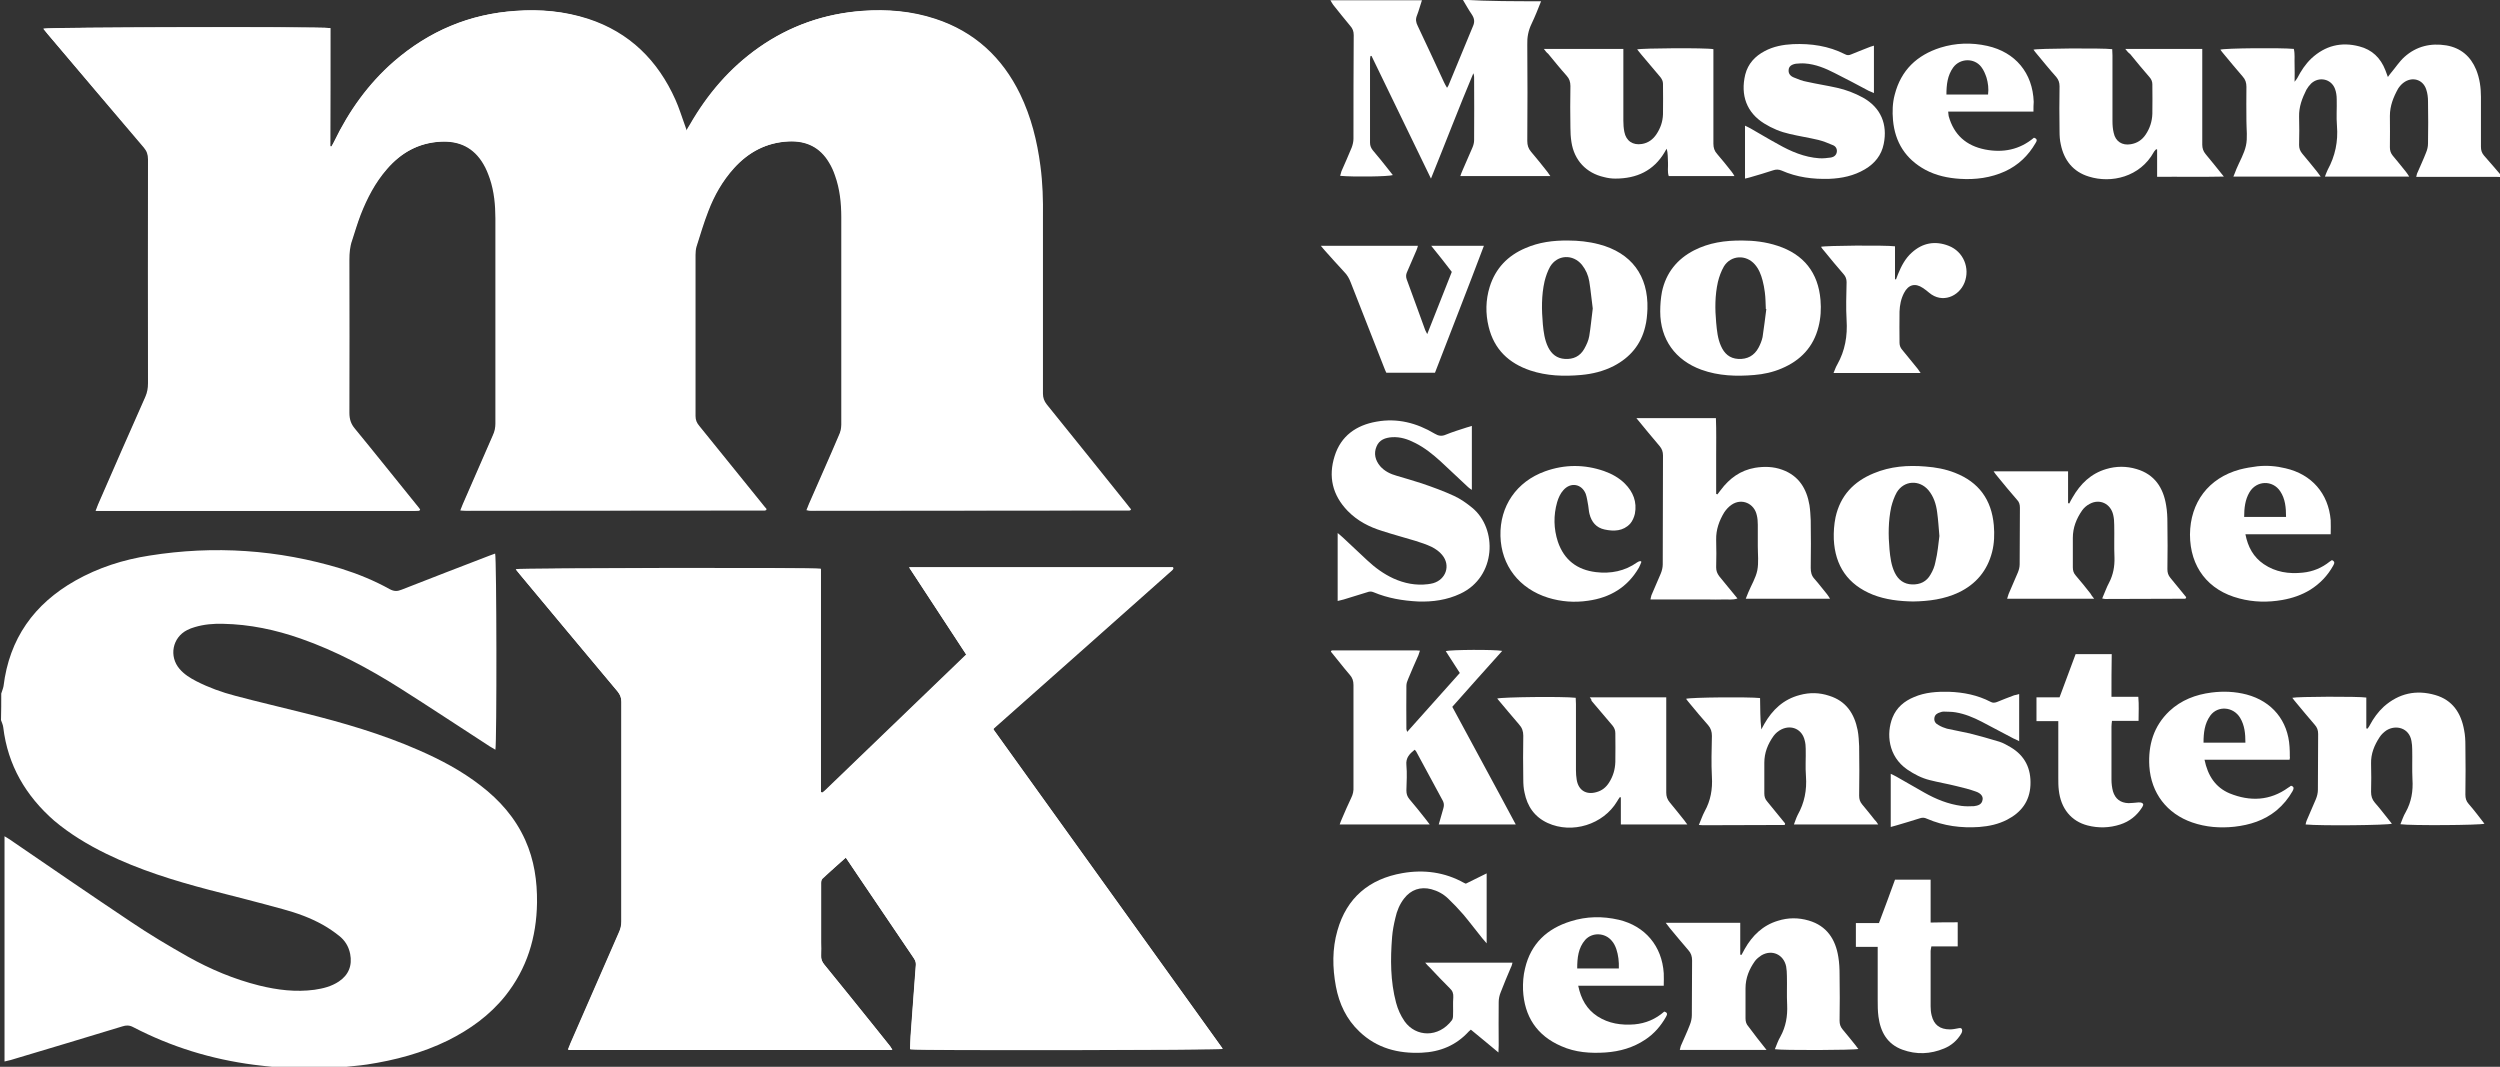 <?xml version="1.0" encoding="utf-8"?>
<!-- Generator: Adobe Illustrator 21.0.2, SVG Export Plug-In . SVG Version: 6.00 Build 0)  -->
<svg version="1.1" id="Layer_1" xmlns="http://www.w3.org/2000/svg" xmlns:xlink="http://www.w3.org/1999/xlink" x="0px" y="0px"
	 viewBox="0 0 996.7 425.3" style="enable-background:new 0 0 996.7 425.3;" xml:space="preserve">
<rect x="0" y="0" width="996.7" height="425.3" fill="#333333" stroke="none"/>
<style type="text/css">
	.st0{fill:#FFFFFF;}
</style>
<g>
	<path class="st0" d="M131.7,11.2c-5.4-0.6-112.6-0.3-114.4,0.3c0.6,0.7,1.1,1.4,1.7,2.1c12.8,15.1,25.5,30.2,38.3,45.2
		c1.2,1.4,1.7,2.8,1.7,4.7c-0.1,29.8,0,59.5,0,89.3c0,2-0.3,3.7-1.1,5.5c-6.3,14.2-12.6,28.5-18.8,42.8c-0.3,0.8-0.6,1.5-1,2.6
		c42.6,0,84.9,0,127.1,0c0.6,0,1.1-0.1,1.7-0.1c0.1,0,0.1-0.1,0.2-0.1c0-0.1,0.1-0.1,0.1-0.3c-0.4-0.6-0.9-1.2-1.4-1.8
		c-8.2-10.2-16.3-20.3-24.6-30.4c-1.6-1.9-2.2-3.8-2.2-6.3c0.1-20.3,0.1-40.6,0-61c0-2.7,0.2-5.3,1.1-7.8c1.1-3.4,2.2-6.9,3.4-10.2
		c2.5-6.6,5.8-12.8,10.5-18.2c5.7-6.6,12.8-10.5,21.6-11c7.5-0.4,13.3,2.4,17.1,8.9c1.1,1.8,1.9,3.9,2.6,5.9
		c1.7,5.1,2.2,10.5,2.2,15.8c0,27.3,0,54.6,0,81.8c0,1.6-0.3,3.1-1,4.6c-4,9.1-8,18.3-12,27.5c-0.3,0.8-0.6,1.6-1,2.5
		c0.9,0,1.4,0.1,2,0.1c39.8,0,79.7-0.1,119.5-0.1c0.1,0,0.2-0.1,0.2-0.1c0-0.1,0.1-0.1,0.1-0.4c-0.6-0.7-1.2-1.5-1.9-2.3
		c-8.3-10.3-16.6-20.6-24.9-30.8c-0.9-1.2-1.5-2.3-1.5-3.9c0.1-21.4,0-42.9,0-64.3c0-1.1,0.1-2.3,0.4-3.3c1.5-4.7,2.9-9.5,4.7-14.1
		c2.4-6.3,5.7-12.1,10.3-17.2c5.9-6.5,13.2-10.3,22-10.7c7-0.3,12.5,2.3,16.1,8.4c1,1.6,1.8,3.4,2.4,5.2c1.9,5.3,2.5,10.9,2.5,16.5
		c0,27.6,0,55.2,0,82.8c0,1.4-0.3,2.9-0.9,4.1c-3.9,9.2-8,18.3-12,27.5c-0.3,0.8-0.6,1.6-1,2.5c0.6,0.1,1,0.2,1.4,0.2
		c42.5,0,84.9-0.1,127.4-0.1c0.1,0,0.1-0.1,0.2-0.1c0-0.1,0.1-0.1,0.1-0.3c-0.5-0.6-1-1.3-1.6-2c-10.7-13.3-21.3-26.6-32-39.8
		c-1.1-1.3-1.5-2.6-1.5-4.3c0.1-23.4,0-46.9,0-70.3c0-6.8-0.2-13.6-1-20.4c-1.3-10-3.7-19.6-8.1-28.7c-7.2-14.6-18.2-24.9-33.8-30
		c-9.4-3.1-19.1-3.9-28.9-3.2c-15.1,1.1-28.9,5.9-41.3,14.6c-11.5,8.1-20.4,18.5-27.4,30.7c-0.4,0.7-0.9,1.4-1.5,2.5
		c-0.4-1.2-0.6-1.9-0.9-2.6c-1.2-3.2-2.2-6.5-3.6-9.7c-7-15.7-18.3-26.8-34.8-32.3c-9.3-3.1-18.9-3.9-28.7-3.2
		C187.2,5.5,171,12.4,157,24.5c-10.2,8.9-17.9,19.7-23.8,31.9c-0.3,0.7-0.7,1.3-1.1,2c-0.2,0-0.3-0.1-0.5-0.1
		C131.7,42.7,131.7,27,131.7,11.2z M337.2,341.9c1.7,2.5,3.2,4.8,4.7,7c7.4,10.9,14.8,21.9,22.2,32.8c0.6,0.9,1.2,1.8,1.1,3.1
		c-0.8,9.5-1.4,19-2.1,28.5c-0.1,1.7-0.2,3.4-0.2,5.1c4.3,0.5,122.8,0.3,124.6-0.2c-30.5-42.5-61-84.9-91.4-127.3
		c0.1-0.4,0.1-0.5,0.2-0.5c23.7-21,47.4-42,71.1-63.1c0.2-0.2,0.3-0.4,0.4-0.6c0-0.1,0-0.1,0-0.2c0-0.1-0.1-0.1-0.1-0.2
		c-34.9,0-69.8,0-105.2,0c7.7,11.8,15.2,23.2,22.8,34.8c-18.8,18.1-37.5,36.1-56.2,54.1c-0.3,0.3-0.7,0.6-1.1,0.9c0,0-0.1,0-0.2,0
		c-0.1,0-0.1-0.1-0.5-0.2c0-29.6,0-59.3,0-89c-3.7-0.5-119.8-0.3-121.6,0.2c0.6,0.7,1.1,1.4,1.7,2.1c13,15.5,25.9,31.1,38.9,46.6
		c1,1.2,1.5,2.5,1.5,4.1c0,29.2,0,58.4,0,87.6c0,1.5-0.3,2.8-0.9,4.2c-6.5,14.8-12.9,29.6-19.4,44.4c-0.3,0.8-0.6,1.6-1,2.5
		c43.2,0,86.1,0,129.3,0c-0.4-0.6-0.6-1-0.9-1.4c-2-2.5-4-5-6-7.5c-6.7-8.3-13.4-16.7-20.2-25c-0.9-1.1-1.4-2.2-1.3-3.7
		c0.1-1.8,0-3.7,0-5.5c0-7.6,0-15.2,0-22.8c0-0.9-0.1-1.9,0.8-2.6C331.1,347.3,334,344.7,337.2,341.9z"/>
	<path class="st0" d="M0.5,276.5c0.3-1,0.7-1.9,0.9-2.9c2.3-19,12.2-32.8,28.6-42.1c9.2-5.2,19.2-8.4,29.6-10
		c25.8-4.1,51.3-2.4,76.4,5.2c6.7,2.1,13.3,4.8,19.4,8.2c1.7,0.9,3,0.9,4.7,0.2c11.7-4.6,23.4-9.1,35.1-13.6
		c0.7-0.3,1.5-0.5,2.2-0.8c0.6,1.7,0.7,75.4,0.1,78.2c-0.8-0.5-1.5-0.9-2.2-1.3c-11.9-7.7-23.8-15.6-35.8-23.2
		c-12.5-7.9-25.6-14.9-39.6-19.8c-10-3.5-20.3-5.7-31-5.9c-3.8-0.1-7.5,0.2-11.2,1.3c-1.1,0.3-2.1,0.7-3.1,1.2
		c-5.9,3-7.3,10.5-3,15.5c1.9,2.2,4.2,3.6,6.7,4.9c4.9,2.5,10.1,4.4,15.5,5.8c9,2.4,18.1,4.5,27.2,6.8c15.7,3.9,31.2,8.4,46,14.9
		c8.7,3.8,17,8.2,24.5,14c7.7,5.9,13.9,12.9,17.9,21.8c3.6,8,4.8,16.4,4.7,25c-0.2,13.8-4,26.3-12.7,37.2
		c-6.2,7.7-14,13.3-22.8,17.7c-10.2,5-21.1,7.9-32.3,9.6c-3.3,0.5-6.7,0.7-10,1.1c-0.5,0.1-1.1,0.3-1.6,0.4c-7.5,0-15,0-22.6,0
		c-0.6-0.1-1.2-0.4-1.8-0.4c-3-0.3-6-0.6-9.1-1c-16.9-2.2-32.9-7.1-48.1-15c-1.5-0.8-2.8-0.8-4.3-0.3c-14.8,4.5-29.7,9-44.5,13.4
		c-0.8,0.2-1.6,0.4-2.5,0.6c0-30,0-59.7,0-89.8c1,0.6,1.7,1,2.4,1.5c15.9,10.9,31.8,21.8,47.8,32.5c7.4,5,15.1,9.6,22.9,14
		c8.9,5,18.4,9,28.4,11.5c7.3,1.8,14.6,2.7,22.1,1.7c3.4-0.5,6.7-1.3,9.7-3.3c3.9-2.6,5.4-6.4,4.5-11c-0.6-3-2.1-5.4-4.4-7.2
		c-2-1.6-4.2-3.1-6.5-4.4c-5-2.8-10.3-4.7-15.8-6.2c-9.8-2.7-19.6-5.2-29.4-7.7c-14.1-3.7-28-8-41.1-14.4
		c-7.4-3.6-14.5-7.9-20.8-13.2C10.3,317.3,3.1,305.1,1.3,290c-0.1-1-0.6-2-0.9-2.9C0.5,283.5,0.5,280,0.5,276.5z"/>
	<path class="st0" d="M997.4,70.6c-0.8,0-1.6-0.1-2.4-0.1c-9.6,0-19.2,0-28.8,0c-0.9,0-1.8,0-2.9,0c0.2-0.8,0.3-1.4,0.6-1.9
		c1.1-2.6,2.3-5.1,3.3-7.7c0.5-1.2,0.8-2.4,0.8-3.7c0.1-5.6,0.1-11.2,0-16.8c0-1.6-0.2-3.2-0.7-4.7c-1.3-4.1-5.7-5.3-9.1-2.7
		c-0.8,0.6-1.5,1.4-2.1,2.3c-1.9,3.4-3.3,6.9-3.3,10.9c0.1,4.2,0,8.3,0,12.5c0,1.3,0.3,2.3,1.1,3.3c1.8,2.1,3.5,4.3,5.3,6.5
		c0.4,0.5,0.8,1.1,1.3,1.9c-11.3,0-22.3,0-33.6,0c0.4-1,0.7-1.9,1.1-2.7c3-5.5,4.2-11.3,3.7-17.5c-0.3-3.5,0-7-0.1-10.6
		c0-1.4-0.2-2.9-0.7-4.2c-1.5-4-6.4-5-9.5-2.1c-0.7,0.7-1.4,1.6-1.9,2.5c-1.7,3.4-3,6.8-2.9,10.7c0.1,3.8,0.1,7.5,0,11.3
		c0,1.4,0.4,2.4,1.3,3.5c2,2.4,4,4.8,5.9,7.2c0.4,0.5,0.8,1.1,1.4,1.9c-11.7,0-23.1,0-34.8,0c0.5-1.1,0.8-2,1.2-3
		c1.3-3.1,3.1-6.1,3.8-9.3c0.7-3.1,0.2-6.5,0.2-9.8c0-4.6-0.1-9.1,0-13.7c0-1.6-0.4-2.9-1.5-4.1c-2.5-2.9-5-5.9-7.4-8.8
		c-0.5-0.6-1-1.2-1.5-1.9c1.7-0.6,24.2-0.8,29.3-0.3c0.5,2.1,0.2,4.2,0.3,6.3c0.1,2.1,0,4.2,0,6.8c0.6-0.8,0.9-1.1,1.1-1.5
		c1.5-2.9,3.2-5.5,5.6-7.8c5.5-5.1,11.9-6.7,19.1-4.8c5.1,1.3,8.5,4.6,10.4,9.5c0.3,0.8,0.6,1.6,1,2.7c0.5-0.6,0.8-1.2,1.2-1.6
		c1.8-2.1,3.3-4.5,5.4-6.4c4.8-4.3,10.5-5.6,16.7-4.6c5.8,1,9.7,4.4,11.9,9.7c1.4,3.5,1.9,7.1,1.9,10.8c0,6.6,0,13.3,0,19.9
		c0,1.4,0.3,2.4,1.2,3.5c2.4,2.7,4.7,5.4,7,8.1C997.4,70.2,997.4,70.4,997.4,70.6z"/>
	<path class="st0" d="M614.4,0.5c-1.2,3-2.4,6.1-3.8,9c-1.3,2.7-1.8,5.4-1.7,8.3c0.1,12.8,0.1,25.6,0,38.4c0,1.7,0.4,3,1.5,4.3
		c2.2,2.6,4.4,5.3,6.5,8c0.4,0.5,0.7,1,1.2,1.7c-12.1,0-23.9,0-35.9,0c0.3-0.8,0.5-1.5,0.8-2.1c1.3-3.1,2.7-6.1,4-9.2
		c0.4-0.9,0.7-2,0.7-3c0.1-8.4,0-16.8,0-25.2c0-0.5-0.1-0.9-0.3-1.5c-5.8,13.8-11.1,27.7-16.9,42c-8-16.6-15.9-32.7-23.7-48.9
		c-0.1,0-0.3,0-0.4,0c-0.1,0.5-0.2,1-0.2,1.5c0,11,0,22.1,0,33.1c0,1.2,0.4,2.1,1.1,3c2.2,2.6,4.4,5.3,6.5,8c0.5,0.6,1,1.3,1.5,1.9
		c-1.7,0.6-15.5,0.8-21,0.3c0.2-0.6,0.3-1.2,0.5-1.8c1.4-3.2,2.8-6.3,4.1-9.5c0.4-1.1,0.7-2.3,0.7-3.5c0-13.8,0-27.5,0.1-41.3
		c0-1.5-0.4-2.6-1.4-3.7c-2.3-2.8-4.6-5.6-6.8-8.4c-0.4-0.5-0.7-1.2-1.1-1.8c12.2,0,24.3,0,36.5,0c-0.7,2-1.2,4.1-2,6.1
		c-0.6,1.5-0.4,2.7,0.3,4.1c3.6,7.5,7,15,10.5,22.5c0.3,0.7,0.7,1.3,1.2,2.2c0.3-0.5,0.5-0.7,0.6-1c3.3-7.9,6.5-15.8,9.8-23.7
		c0.7-1.6,0.5-3-0.5-4.5c-1.3-1.9-2.4-3.9-3.6-5.9C593.6,0.5,604,0.5,614.4,0.5z"/>
	<path class="st0" d="M131.7,11.2c0,15.8,0,31.5,0,47.2c0.2,0,0.3,0.1,0.5,0.1c0.4-0.7,0.7-1.3,1.1-2c5.9-12.2,13.6-23,23.8-31.9
		c14-12.2,30.2-19,48.7-20.3c9.8-0.7,19.3,0.2,28.7,3.2c16.5,5.4,27.8,16.6,34.8,32.3c1.4,3.1,2.4,6.4,3.6,9.7
		c0.3,0.7,0.5,1.5,0.9,2.6c0.6-1,1.1-1.7,1.5-2.5c7-12.2,15.9-22.6,27.4-30.7c12.4-8.7,26.2-13.5,41.3-14.6
		c9.8-0.7,19.5,0.1,28.9,3.2c15.6,5.1,26.7,15.4,33.8,30c4.4,9.1,6.8,18.7,8.1,28.7c0.9,6.8,1.1,13.5,1,20.4c0,23.4,0,46.9,0,70.3
		c0,1.7,0.5,3,1.5,4.3c10.7,13.3,21.4,26.5,32,39.8c0.5,0.7,1.1,1.4,1.6,2c-0.1,0.2-0.1,0.3-0.1,0.3c0,0.1-0.1,0.1-0.2,0.1
		c-42.5,0-84.9,0.1-127.4,0.1c-0.4,0-0.8-0.1-1.4-0.2c0.4-1,0.7-1.8,1-2.5c4-9.2,8.1-18.3,12-27.5c0.5-1.3,0.9-2.8,0.9-4.1
		c0.1-27.6,0-55.2,0-82.8c0-5.6-0.6-11.2-2.5-16.5c-0.7-1.8-1.4-3.6-2.4-5.2c-3.7-6-9.1-8.7-16.1-8.4c-8.9,0.4-16.1,4.2-22,10.7
		c-4.6,5.1-7.9,10.9-10.3,17.2c-1.8,4.6-3.2,9.4-4.7,14.1c-0.3,1-0.4,2.2-0.4,3.3c0,21.4,0,42.9,0,64.3c0,1.6,0.5,2.7,1.5,3.9
		c8.3,10.3,16.6,20.5,24.9,30.8c0.6,0.8,1.3,1.6,1.9,2.3c-0.1,0.3-0.1,0.3-0.1,0.4c0,0.1-0.1,0.1-0.2,0.1
		c-39.8,0-79.7,0.1-119.5,0.1c-0.5,0-1.1-0.1-2-0.1c0.4-1,0.7-1.8,1-2.5c4-9.2,8-18.3,12-27.5c0.7-1.5,1-3,1-4.6
		c0-27.3,0-54.6,0-81.8c0-5.4-0.5-10.7-2.2-15.8c-0.7-2-1.5-4.1-2.6-5.9c-3.8-6.5-9.6-9.3-17.1-8.9c-8.8,0.4-15.9,4.4-21.6,11
		c-4.7,5.4-7.9,11.6-10.5,18.2c-1.3,3.4-2.3,6.8-3.4,10.2c-0.9,2.5-1.1,5.1-1.1,7.8c0,20.3,0.1,40.6,0,61c0,2.5,0.6,4.4,2.2,6.3
		c8.3,10.1,16.4,20.3,24.6,30.4c0.5,0.6,1,1.2,1.4,1.8c-0.1,0.2-0.1,0.3-0.1,0.3c0,0.1-0.1,0.1-0.2,0.1c-0.6,0-1.1,0.1-1.7,0.1
		c-42.2,0-84.5,0-127.1,0c0.4-1,0.6-1.8,1-2.6c6.3-14.3,12.5-28.6,18.8-42.8c0.8-1.8,1.1-3.6,1.1-5.5c0-29.8,0-59.5,0-89.3
		c0-1.9-0.5-3.3-1.7-4.7C44.5,43.6,31.8,28.5,19,13.5c-0.6-0.7-1.1-1.3-1.7-2.1C19.1,10.8,126.3,10.6,131.7,11.2z"/>
	<path class="st0" d="M337.2,341.9c-3.2,2.9-6.1,5.5-9.1,8c-0.9,0.8-0.8,1.7-0.8,2.6c0,7.6,0,15.2,0,22.8c0,1.8,0.1,3.7,0,5.5
		c-0.1,1.5,0.4,2.6,1.3,3.7c6.8,8.3,13.5,16.7,20.2,25c2,2.5,4,5,6,7.5c0.3,0.4,0.5,0.8,0.9,1.4c-43.2,0-86.1,0-129.3,0
		c0.4-0.9,0.7-1.7,1-2.5c6.5-14.8,12.9-29.6,19.4-44.4c0.6-1.3,0.9-2.7,0.9-4.2c0-29.2,0-58.4,0-87.6c0-1.6-0.5-2.8-1.5-4.1
		c-13-15.5-26-31-38.9-46.6c-0.6-0.7-1.1-1.3-1.7-2.1c1.8-0.5,117.9-0.7,121.6-0.2c0,29.7,0,59.4,0,89c0.3,0.2,0.4,0.2,0.5,0.2
		c0.1,0,0.2,0,0.2,0c0.4-0.3,0.8-0.6,1.1-0.9c18.7-18,37.3-35.9,56.2-54.1c-7.6-11.6-15.1-23-22.8-34.8c35.3,0,70.2,0,105.2,0
		c0,0,0.1,0.1,0.1,0.2c0,0.1,0,0.2,0,0.2c-0.1,0.2-0.3,0.4-0.4,0.6c-23.7,21-47.4,42-71.1,63.1c-0.1,0-0.1,0.1-0.2,0.5
		c30.4,42.3,60.9,84.8,91.4,127.3c-1.8,0.6-120.3,0.7-124.6,0.2c0.1-1.7,0.1-3.4,0.2-5.1c0.7-9.5,1.4-19,2.1-28.5
		c0.1-1.3-0.4-2.1-1.1-3.1c-7.4-10.9-14.8-21.9-22.2-32.8C340.4,346.6,338.9,344.4,337.2,341.9z"/>
	<path class="st0" d="M561,291.8c7.2-8,14-15.7,21-23.5c-1.9-2.9-3.7-5.8-5.6-8.7c1.8-0.6,19.6-0.7,22.5-0.1
		c-6.7,7.5-13.3,14.8-19.9,22.3c4.3,7.9,8.5,15.7,12.7,23.5c4.2,7.7,8.3,15.4,12.6,23.4c-10.4,0-20.5,0-30.7,0
		c0.6-2.2,1.2-4.3,1.8-6.3c0.3-1,0.4-1.9-0.1-3c-3.6-6.6-7.1-13.2-10.7-19.8c-0.1-0.2-0.3-0.4-0.6-0.7c-2,1.6-3.6,3.2-3.3,6.1
		c0.3,3.3,0.1,6.7,0,10.1c0,1.4,0.3,2.4,1.2,3.5c2.2,2.6,4.4,5.3,6.5,8c0.5,0.6,0.9,1.2,1.6,2.1c-12.1,0-23.8,0-35.9,0
		c0.3-0.9,0.6-1.6,0.9-2.3c1.2-2.8,2.4-5.6,3.7-8.3c0.7-1.4,1-2.8,0.9-4.4c0-13.5,0-27,0-40.6c0-1.6-0.4-2.9-1.5-4.1
		c-2.6-3-5-6.2-7.5-9.2c0.1-0.2,0.1-0.3,0.1-0.3c0-0.1,0.1-0.1,0.2-0.1c0.1,0,0.2-0.1,0.2-0.1c11.2,0,22.4,0,33.6,0
		c0.4,0,0.8,0.1,1.4,0.1c-0.2,0.7-0.4,1.3-0.6,1.8c-1.4,3.2-2.8,6.3-4.1,9.5c-0.4,0.9-0.7,1.8-0.7,2.7c-0.1,5.8,0,11.5,0,17.3
		C560.7,290.8,560.8,291,561,291.8z"/>
	<path class="st0" d="M652.4,166.7c10.8,0,21.1,0,31.7,0c0.2,5.1,0.1,10.1,0.1,15.1c0,5,0,10,0,15.1c0.2,0.1,0.3,0.1,0.5,0.2
		c0.4-0.6,0.9-1.1,1.3-1.7c3.5-4.7,7.9-7.9,13.7-8.9c3.7-0.6,7.4-0.5,10.9,0.8c6.6,2.4,9.7,7.6,10.8,14.1c0.3,2,0.4,4,0.5,6
		c0.1,6.3,0.1,12.6,0,19c0,1.7,0.3,3.1,1.5,4.4c1.8,2,3.3,4.1,5,6.1c0.4,0.5,0.7,1,1.2,1.8c-11.3,0-22.2,0-33.6,0
		c0.4-0.9,0.7-1.7,1-2.5c1.2-2.9,3-5.8,3.6-8.8c0.6-3.1,0.2-6.4,0.2-9.6c0-2.9,0-5.8,0-8.6c0-1.3-0.1-2.6-0.4-3.8
		c-1-4.7-6-6.9-10-4.2c-1.2,0.8-2.2,1.9-3,3.1c-2,3.3-3.3,6.9-3.2,10.9c0.1,3.7,0.1,7.4,0,11c0,1.4,0.4,2.4,1.2,3.5
		c2.4,2.9,4.7,5.8,7.3,8.9c-2,0.7-3.9,0.3-5.8,0.4c-1.9,0.1-3.8,0-5.8,0s-3.8,0-5.8,0c-1.8,0-3.7,0-5.5,0c-1.9,0-3.8,0-5.8,0
		c-1.9,0-3.8,0-6,0c0.2-0.7,0.2-1.2,0.4-1.7c1.2-2.9,2.5-5.7,3.7-8.6c0.5-1.2,0.8-2.5,0.8-3.7c0.1-14.5,0-29,0.1-43.4
		c0-1.5-0.4-2.6-1.3-3.7C658.6,174.3,655.7,170.7,652.4,166.7z"/>
	<path class="st0" d="M533.3,239.6c0-9,0-17.8,0-27.1c0.9,0.8,1.6,1.3,2.2,1.9c3.2,3,6.4,6,9.6,9c3.1,2.9,6.5,5.4,10.4,7.2
		c4.4,2,9,2.9,13.8,2.3c0.7-0.1,1.4-0.2,2.1-0.4c5.1-1.5,7-7.1,3.6-11.2c-1.1-1.4-2.7-2.5-4.3-3.3c-2.1-1-4.3-1.7-6.5-2.4
		c-4.3-1.3-8.8-2.5-13.1-3.9c-5.2-1.6-9.9-4-13.8-8c-6.1-6.3-7.8-13.7-5.2-21.9c2.5-8,8.6-12.3,16.7-13.7c8.3-1.5,16,0.5,23.2,4.8
		c1.5,0.9,2.8,1.1,4.4,0.4c2.7-1.1,5.6-2,8.4-2.9c0.6-0.2,1.2-0.3,2-0.6c0,8.5,0,16.8,0,25.5c-0.6-0.4-1.1-0.7-1.5-1.1
		c-3.7-3.4-7.3-6.9-11-10.3c-3.1-2.8-6.3-5.4-10.1-7.3c-2.9-1.5-5.9-2.5-9.2-2.3c-2.7,0.2-5.1,1-6.2,3.7c-1.2,2.8-0.5,5.5,1.4,7.8
		c1.8,2.1,4.2,3.2,6.7,3.9c3.3,1,6.6,1.9,9.9,3c4.4,1.5,8.8,3.1,12.9,5c2.6,1.2,5,2.9,7.2,4.7c10.2,8.3,9.7,27.6-4.7,34.3
		c-5.3,2.5-11,3.3-16.8,3.1c-6.1-0.3-12.1-1.3-17.8-3.7c-0.9-0.4-1.7-0.3-2.5,0c-3.1,1-6.3,1.9-9.4,2.9
		C535,239.2,534.2,239.4,533.3,239.6z"/>
	<path class="st0" d="M568.2,383.8c11.8,0,23.2,0,34.8,0c-0.2,0.7-0.3,1.3-0.6,1.8c-1.4,3.3-2.8,6.6-4.1,10
		c-0.5,1.2-0.8,2.6-0.8,3.9c-0.1,5.8,0,11.5,0,17.3c0,0.8-0.1,1.5-0.1,2.8c-3.9-3.2-7.4-6.2-11-9.1c-0.4,0.3-0.6,0.5-0.8,0.7
		c-5.1,5.6-11.5,8.2-18.9,8.5c-9.3,0.4-17.8-1.8-24.7-8.4c-5.2-4.9-8.1-11.1-9.4-18c-1.4-7.5-1.5-15,0.6-22.3
		c3.7-13.1,12.7-20.6,25.9-22.9c8.6-1.5,16.9-0.4,24.6,3.9c0.2,0.1,0.4,0.2,0.7,0.3c2.7-1.3,5.4-2.7,8.3-4.1c0,9.4,0,18.4,0,27.9
		c-0.8-0.9-1.3-1.5-1.8-2.1c-2.5-3.1-4.9-6.3-7.5-9.4c-1.9-2.2-4-4.4-6.1-6.4c-1.9-1.8-4.1-3-6.7-3.7c-4.3-1.1-8.1,0.2-10.8,3.7
		c-1.8,2.3-2.9,5-3.5,7.8c-0.6,2.5-1.1,5-1.3,7.6c-0.7,8.8-0.7,17.6,1.6,26.2c0.7,2.6,1.8,5.1,3.4,7.4c4.5,6.3,13.5,6.6,18.8-0.4
		c0.4-0.5,0.5-1.3,0.5-2c0.1-2.4-0.1-4.8,0.1-7.2c0.1-1.5-0.3-2.6-1.4-3.6c-2.7-2.7-5.4-5.5-8-8.3
		C569.4,385.2,568.9,384.6,568.2,383.8z"/>
	<path class="st0" d="M834.9,238.7c-11.8,0-23.2,0-34.7,0c0.2-0.7,0.4-1.3,0.6-1.9c1.2-2.9,2.5-5.7,3.7-8.6c0.4-1,0.7-2.1,0.7-3.2
		c0.1-7.5,0-15,0.1-22.6c0-1.3-0.3-2.3-1.2-3.2c-2.6-3-5.2-6.1-7.7-9.2c-0.5-0.6-1-1.2-1.6-2.1c10,0,19.7,0,29.7,0
		c0,4.3,0,8.5,0,12.7c0.2,0,0.4,0.1,0.5,0.1c0.4-0.8,0.8-1.6,1.3-2.4c3.1-5.4,7.3-9.5,13.4-11.3c4-1.2,8.1-1.2,12.1,0
		c7.2,2.1,10.7,7.5,11.8,14.5c0.4,2.3,0.5,4.6,0.5,6.9c0.1,6.2,0.1,12.3,0,18.5c0,1.4,0.3,2.4,1.2,3.5c2.2,2.6,4.2,5.2,6.3,7.7
		c-0.1,0.2-0.1,0.3-0.2,0.4c0,0.1-0.1,0.2-0.2,0.2c-10.6,0-21.3,0.1-31.9,0.1c-0.3,0-0.6-0.1-1.2-0.2c1-2.2,1.7-4.4,2.8-6.4
		c1.6-3.1,2.2-6.4,2.1-9.9c-0.2-4.3,0-8.6-0.1-13c0-1.4-0.1-2.7-0.4-4c-1-4.5-5.4-6.6-9.4-4.4c-1.2,0.6-2.3,1.6-3,2.6
		c-2.3,3.3-3.7,6.9-3.7,10.9c0,3.9,0,7.8,0,11.8c0,1.3,0.3,2.3,1.2,3.3c2,2.3,3.9,4.7,5.8,7.1C833.7,237.1,834.1,237.8,834.9,238.7z
		"/>
	<path class="st0" d="M943.4,278.1c0,4.1,0,8.2,0,12.3c0.2,0,0.3,0.1,0.5,0.1c0.3-0.5,0.7-0.9,0.9-1.4c1.5-2.8,3.3-5.3,5.6-7.4
		c6-5.3,12.9-6.8,20.5-4.6c6.9,2,10.3,7.2,11.5,14c0.4,2,0.5,4,0.5,6c0.1,6.6,0.1,13.1,0,19.7c0,1.4,0.3,2.6,1.3,3.7
		c2.2,2.5,4.2,5.2,6.3,7.9c-1.7,0.6-29.5,0.8-33.5,0.2c0.7-1.7,1.2-3.3,2.1-4.8c2.3-4.1,3-8.5,2.7-13.1c-0.2-4,0-8-0.1-12
		c0-1.1-0.1-2.2-0.3-3.3c-0.9-5.2-6.2-6.6-10-4.2c-1,0.7-2,1.6-2.7,2.7c-2.1,3.2-3.5,6.6-3.4,10.5c0.1,3.8,0.1,7.5,0,11.3
		c0,1.7,0.4,3,1.5,4.3c2.4,2.7,4.5,5.6,6.8,8.4c-1.8,0.6-28,0.9-34.4,0.3c0.1-0.5,0.2-1,0.4-1.5c1.2-2.9,2.5-5.7,3.7-8.6
		c0.5-1.2,0.8-2.5,0.8-3.7c0.1-7.4,0-14.9,0.1-22.3c0-1.5-0.4-2.6-1.4-3.7c-2.5-2.9-5-5.9-7.4-8.8c-0.5-0.6-1-1.2-1.5-1.9
		C915.8,277.7,940.3,277.6,943.4,278.1z"/>
	<path class="st0" d="M748.8,328.7c-11.3,0-22.3,0-33.6,0c0.5-1.3,0.9-2.6,1.5-3.8c2.7-4.8,3.7-9.9,3.3-15.4c-0.3-3.7,0-7.4-0.1-11
		c0-1.1-0.1-2.2-0.4-3.3c-1-4.4-5.2-6.4-9.3-4.4c-1.2,0.6-2.3,1.5-3.1,2.6c-2.3,3.2-3.7,6.7-3.7,10.7c0,4.1,0,8.2,0,12.2
		c0,1.3,0.3,2.3,1.2,3.3c2.4,2.9,4.7,5.8,7.1,8.7c-0.1,0.2-0.1,0.3-0.1,0.4c0,0.1-0.1,0.2-0.1,0.2c-10.9,0-21.7,0.1-32.6,0.1
		c-0.5,0-0.9-0.1-1.6-0.1c0.8-1.9,1.4-3.7,2.3-5.4c2.4-4.3,3.2-8.9,2.9-13.8c-0.3-5.4-0.1-10.9,0-16.3c0-1.7-0.4-3-1.5-4.3
		c-2.5-2.8-4.9-5.7-7.3-8.6c-0.5-0.6-1-1.2-1.5-1.9c1.7-0.6,25.1-0.8,29.5-0.3c0.1,4.1,0,8.3,0.5,12.5c0.4-0.7,0.8-1.5,1.2-2.2
		c3.2-5.6,7.6-9.8,14.1-11.5c4-1.1,7.9-1,11.8,0.3c6.7,2.1,10,7.1,11.3,13.7c0.4,2.1,0.5,4.3,0.6,6.4c0.1,6.6,0.1,13.1,0,19.7
		c0,1.4,0.3,2.4,1.2,3.5c1.8,2.1,3.4,4.2,5.1,6.3C747.9,327.3,748.2,327.8,748.8,328.7z"/>
	<path class="st0" d="M704.3,418.6c-11.8,0-23.1,0-34.6,0c0.2-0.6,0.2-1.1,0.4-1.6c1.2-2.8,2.5-5.5,3.6-8.4c0.5-1.2,0.8-2.6,0.8-3.9
		c0.1-7.3,0-14.6,0.1-21.8c0-1.6-0.4-2.9-1.5-4.1c-2.5-2.9-5-5.9-7.4-8.8c-0.5-0.6-0.9-1.2-1.6-2.1c10,0,19.7,0,29.7,0
		c0,4.3,0,8.5,0,12.7c0.2,0,0.4,0.1,0.5,0.1c0.4-0.8,0.9-1.6,1.3-2.4c3-5.3,7.2-9.4,13.2-11.2c4.1-1.3,8.2-1.3,12.3-0.1
		c7.2,2.1,10.7,7.5,11.8,14.5c0.4,2.4,0.5,4.8,0.5,7.2c0.1,6.1,0.1,12.2,0,18.2c0,1.4,0.3,2.4,1.2,3.5c1.8,2.1,3.5,4.3,5.3,6.5
		c0.3,0.4,0.6,0.9,1,1.3c-1.9,0.5-30.3,0.6-33.3,0.1c0.7-1.7,1.3-3.5,2.2-5c2.2-4,2.9-8.2,2.7-12.7c-0.2-3.8,0-7.7-0.1-11.5
		c0-1.3-0.1-2.6-0.3-3.8c-1-4.8-5.7-6.9-9.9-4.4c-0.9,0.6-1.8,1.3-2.5,2.2c-2.3,3.2-3.8,6.8-3.8,10.9c0,4,0,8,0,12
		c0,1.3,0.3,2.3,1.2,3.3C699.3,412.3,701.6,415.2,704.3,418.6z"/>
	<path class="st0" d="M847.3,19.5c10.5,0,20.4,0,30.7,0c0,1,0,1.8,0,2.7c0,11.8,0,23.7,0,35.5c0,1.4,0.4,2.6,1.3,3.7
		c2.4,2.8,4.6,5.7,7.3,9c-9.2,0.2-17.8,0-26.6,0.1c0-3.8,0-7.3,0-10.9c-0.1,0-0.3-0.1-0.4-0.1c-0.3,0.4-0.7,0.7-0.9,1.1
		c-5.5,10-17,12.6-25.9,9.8c-6.3-1.9-9.9-6.5-11.2-12.8c-0.4-1.7-0.5-3.5-0.5-5.2c-0.1-6-0.1-12,0-18c0-1.5-0.4-2.6-1.3-3.7
		c-2.6-2.9-5.1-6-7.6-9c-0.5-0.6-1-1.2-1.5-1.9c1.7-0.5,27.1-0.7,31.4-0.2c0,0.8,0.1,1.6,0.1,2.5c0,8.7,0,17.4,0,26.1
		c0,1.6,0.1,3.2,0.5,4.8c0.7,3.4,3.4,5.1,6.8,4.5c2.5-0.4,4.5-1.7,5.9-3.8c1.7-2.5,2.6-5.3,2.7-8.3c0.1-3.9,0-7.8,0-11.8
		c0-1.1-0.4-2-1.1-2.8c-2.6-3-5.2-6.1-7.7-9.2C848.5,21,848,20.4,847.3,19.5z"/>
	<path class="st0" d="M615.5,19.5c10.8,0,21.1,0,31.7,0c0,1,0,1.8,0,2.7c0,8.6,0,17.3,0,25.9c0,1.5,0.1,3,0.4,4.5
		c0.7,3.6,3.4,5.4,7,4.8c2.5-0.4,4.4-1.8,5.8-3.9c1.6-2.4,2.5-5,2.6-7.9c0.1-4.1,0-8.2,0-12.2c0-1-0.4-1.8-1-2.6c-2.5-3-5.1-6-7.6-9
		c-0.6-0.7-1.1-1.4-1.7-2.1c1.7-0.5,27.2-0.7,30.4-0.1c0,0.9,0,1.8,0,2.7c0,11.7,0,23.4,0,35c0,1.6,0.4,2.9,1.5,4.1
		c2,2.3,3.9,4.7,5.8,7.1c0.4,0.5,0.7,1,1.1,1.7c-8.9,0-17.5,0-26.2,0c-0.6-1.7-0.2-3.6-0.3-5.4c-0.1-1.8,0-3.6-0.5-5.5
		c-0.3,0.4-0.6,0.9-0.8,1.3c-4.4,7.5-11.2,10.6-19.7,10.6c-1.5,0-3-0.2-4.5-0.6c-7.1-1.6-11.9-6.7-13-14c-0.3-1.9-0.4-3.8-0.4-5.7
		c-0.1-5.5-0.1-11,0-16.6c0-1.6-0.4-2.9-1.5-4.1c-2.6-2.9-5-5.9-7.4-8.8C616.6,21,616.2,20.4,615.5,19.5z"/>
	<path class="st0" d="M633.8,278c10.4,0,20.3,0,30.5,0c0,1,0,1.8,0,2.7c0,11.8,0,23.5,0,35.3c0,1.5,0.4,2.7,1.4,3.9
		c2,2.4,3.9,4.8,5.9,7.3c0.3,0.4,0.6,0.9,1.1,1.5c-8.9,0-17.6,0-26.5,0c0-3.7,0-7.2,0-10.8c-0.1,0-0.3-0.1-0.4-0.1
		c-0.4,0.6-0.8,1.1-1.1,1.7c-5.5,9.2-17.9,13.1-27.7,8.6c-5.2-2.4-8.1-6.6-9.2-12.1c-0.4-1.7-0.5-3.5-0.5-5.2
		c-0.1-5.8-0.1-11.7,0-17.5c0-1.8-0.5-3.2-1.7-4.5c-2.9-3.4-5.8-6.8-8.7-10.3c1.7-0.6,26.4-0.9,31.3-0.3c0,0.8,0.1,1.6,0.1,2.5
		c0,8.8,0,17.6,0,26.4c0,1.3,0.1,2.6,0.3,3.8c0.7,4.2,3.8,6.1,7.9,4.9c2.2-0.6,3.8-1.9,5-3.8c1.6-2.5,2.4-5.2,2.5-8.2
		c0.1-3.8,0-7.7,0-11.5c0-1.2-0.4-2.1-1.1-3c-2.8-3.3-5.6-6.6-8.4-9.9C634.5,278.9,634.3,278.6,633.8,278z"/>
	<path class="st0" d="M747.1,18.2c0,6.4,0,12.5,0,18.9c-0.8-0.4-1.5-0.6-2.1-0.9c-4.5-2.4-9-4.8-13.6-7.1c-3.7-1.9-7.6-3.5-11.8-3.8
		c-1.2-0.1-2.4,0-3.6,0.1c-1.8,0.3-2.8,1.1-2.9,2.4c-0.2,1.6,0.8,2.6,2.1,3.1c1.7,0.7,3.4,1.4,5.2,1.7c4,0.9,8,1.5,12,2.4
		c3.6,0.8,7,2.1,10.3,3.9c7.2,4,9.9,10.7,8.3,18.5c-0.9,4.5-3.6,7.8-7.5,10.1c-4.4,2.6-9.2,3.6-14.2,3.8c-6.5,0.2-12.9-0.6-19-3.3
		c-1.2-0.5-2.2-0.5-3.4-0.1c-3,1-6.1,1.9-9.2,2.8c-0.6,0.2-1.2,0.3-2,0.5c0-7.1,0-14,0-21.1c0.8,0.4,1.5,0.7,2.2,1.1
		c3.7,2.1,7.3,4.3,11,6.3c5.1,2.9,10.5,5.2,16.4,5.6c1.6,0.1,3.2-0.1,4.7-0.3c1.1-0.2,2.1-0.9,2.3-2.2c0.2-1.3-0.5-2.3-1.5-2.7
		c-1.9-0.8-3.8-1.6-5.8-2.1c-3.8-0.9-7.7-1.5-11.5-2.4c-3.6-0.8-7-2.2-10.2-4.2c-6.9-4.3-9.5-11.2-7.5-19.5c1.1-4.3,3.9-7.3,7.7-9.3
		c3.5-1.9,7.4-2.6,11.3-2.8c7.2-0.3,14.2,0.7,20.7,4c0.9,0.5,1.6,0.5,2.5,0.1c2.1-0.9,4.3-1.7,6.5-2.6
		C745.4,18.7,746.1,18.5,747.1,18.2z"/>
	<path class="st0" d="M805,276.7c0,6.4,0,12.4,0,18.8c-0.9-0.5-1.6-0.8-2.3-1.1c-4.2-2.2-8.5-4.5-12.7-6.7
		c-3.3-1.7-6.7-3.1-10.3-3.7c-1.6-0.3-3.2-0.2-4.8-0.3c-0.5,0-0.9,0.1-1.4,0.3c-1.1,0.3-2.1,0.9-2.3,2.2c-0.2,1.4,0.5,2.3,1.7,2.9
		c1,0.6,2.2,1.1,3.3,1.4c3,0.7,6.1,1.2,9.1,1.9c3.9,1,7.9,2.1,11.8,3.3c1.6,0.5,3.1,1.4,4.5,2.2c5.7,3.4,8.2,8.5,7.9,15.1
		c-0.3,6.5-3.7,10.9-9.3,13.8c-3.5,1.8-7.2,2.6-11.1,2.9c-7.2,0.5-14.2-0.4-20.9-3.3c-1-0.5-1.9-0.5-3-0.1c-3,1-6,1.8-8.9,2.7
		c-0.7,0.2-1.5,0.4-2.5,0.7c0-7.1,0-14,0-21.2c0.8,0.4,1.5,0.7,2.2,1.1c3.7,2.1,7.5,4.3,11.2,6.4c4.6,2.6,9.5,4.6,14.8,5.3
		c1.6,0.2,3.4,0.2,5,0.1c1.5-0.2,3.1-0.6,3.4-2.5c0.3-1.3-0.6-2.6-2.6-3.3c-2.5-0.9-5.2-1.6-7.8-2.2c-3.6-0.9-7.2-1.5-10.7-2.4
		c-3.2-0.8-6.1-2.3-8.9-4.2c-7.7-5.3-8.4-14.4-5.9-20.7c1.6-4,4.7-6.6,8.6-8.2c4.4-1.9,9.1-2.2,13.9-2.1c5.8,0.2,11.4,1.3,16.6,4
		c0.9,0.5,1.6,0.4,2.5,0.1c2.3-1,4.6-1.8,6.9-2.7C803.7,277.1,804.2,276.9,805,276.7z"/>
	<path class="st0" d="M694.8,95.9c4.2,0,9.1,0.5,13.9,2.1c10.4,3.4,16.2,10.7,17.1,21.6c0.3,3.6,0.1,7.2-0.8,10.7
		c-2,8-7.1,13.4-14.7,16.6c-3.5,1.5-7.2,2.3-10.9,2.6c-7.1,0.6-14.2,0.4-21.1-2.1c-10.4-3.8-16.4-12.1-16.4-23.2
		c0-2.6,0.2-5.3,0.7-7.9c1.6-7.5,6-13,12.8-16.5C681.3,96.8,687.6,95.8,694.8,95.9z M704.2,123.2c-0.1,0-0.2,0-0.2,0
		c-0.1-2.2-0.1-4.5-0.4-6.7c-0.2-1.6-0.5-3.2-0.9-4.7c-0.6-2.3-1.5-4.6-3.1-6.4c-3.5-4-9.5-3.7-12.3,0.8c-1.1,1.9-1.9,4.1-2.4,6.2
		c-1.2,5.3-1.2,10.8-0.7,16.2c0.3,3.2,0.6,6.4,1.9,9.3c1.3,3,3.4,5,6.9,5.2c3.6,0.2,6.4-1.3,8.1-4.5c0.7-1.3,1.3-2.8,1.6-4.2
		C703.3,130.6,703.7,126.9,704.2,123.2z"/>
	<path class="st0" d="M625.4,95.9c3.7,0,7.9,0.4,12.1,1.5c12.9,3.4,19.7,12.5,19.3,25.8c-0.1,2.4-0.3,4.8-0.9,7.1
		c-1.7,7.1-6,12.2-12.5,15.6c-4.1,2.1-8.5,3.2-13.1,3.6c-6.8,0.6-13.6,0.4-20.2-1.8c-8.6-2.9-14.4-8.4-16.6-17.4
		c-1.3-5.3-1.2-10.7,0.4-15.9c2.3-7.4,7.2-12.5,14.3-15.5C613.5,96.6,619.1,95.8,625.4,95.9z M635,123c-0.5-3.6-0.8-7.3-1.4-10.9
		c-0.4-2.4-1.4-4.6-2.9-6.5c-3.6-4.4-9.8-4.1-12.7,0.7c-1,1.8-1.7,3.8-2.2,5.8c-1.3,5.7-1.2,11.4-0.7,17.2c0.3,3.1,0.7,6.2,2.1,9.1
		c1.4,2.8,3.5,4.5,6.7,4.7c3.3,0.2,6-1,7.7-4c0.9-1.6,1.7-3.3,2-5.1C634.2,130.4,634.5,126.8,635,123z"/>
	<path class="st0" d="M762.7,239.8c-5.5-0.1-10.9-0.7-16-2.7c-10-4-15.1-11.5-15.6-22.1c-0.1-2.9,0.1-5.9,0.7-8.8
		c1.9-8.6,7.2-14.2,15.2-17.5c6.7-2.8,13.6-3.3,20.7-2.7c4,0.3,7.9,1,11.7,2.5c9.5,3.7,14.6,10.7,15.5,20.9
		c0.3,3.6,0.2,7.2-0.7,10.7c-1.9,7.4-6.4,12.8-13.3,16.1C775.2,238.9,769,239.7,762.7,239.8z M773.2,213.7c-0.3-3.6-0.5-6.6-0.9-9.5
		c-0.4-3.2-1.4-6.3-3.5-8.8c-3.6-4.2-9.7-3.9-12.6,0.9c-1,1.8-1.7,3.8-2.2,5.8c-1.2,5.6-1.2,11.3-0.7,16.9c0.3,3.2,0.7,6.4,2.1,9.3
		c1.4,2.9,3.7,4.6,6.9,4.7c3.2,0.1,5.8-1.1,7.4-4c0.9-1.5,1.6-3.2,1.9-4.9C772.5,220.5,772.8,216.8,773.2,213.7z"/>
	<path class="st0" d="M810.7,44.5c-11.4,0-22.6,0-34,0c0.1,0.8,0.1,1.3,0.2,1.8c2.1,7.5,7,11.8,14.5,13.3c7.2,1.4,13.8,0.1,19.5-4.7
		c1.6,0.5,1.1,1.4,0.6,2.2c-2.9,5-6.9,8.8-12.1,11.2c-5.7,2.6-11.8,3.4-18,3c-4.8-0.3-9.5-1.3-13.8-3.6c-7.9-4.3-12.1-11-12.9-19.8
		c-0.3-3.4-0.2-6.9,0.7-10.2c2.5-9.7,8.8-15.7,18.2-18.7c6.1-1.9,12.4-2.1,18.7-0.7c11.2,2.5,18.1,10.8,18.5,22.3
		C810.7,41.7,810.7,43,810.7,44.5z M792.6,37.7c0.3-2.4,0-4.6-0.6-6.7c-0.5-1.5-1.1-3-2.1-4.3c-2.8-3.7-8.5-3.5-11.2,0.2
		c-2.3,3.2-2.7,6.9-2.7,10.8C781.7,37.7,787,37.7,792.6,37.7z"/>
	<path class="st0" d="M929.2,213c-11.4,0-22.6,0-34,0c1,5.1,3.2,9.1,7.3,11.9c4.7,3.2,10,4,15.6,3.4c4-0.4,7.6-1.9,10.7-4.4
		c0.3-0.2,0.6-0.4,0.9-0.6c1.3,0.6,1,1.3,0.5,2.2c-2.2,4-5.3,7.2-9.1,9.6c-3.4,2.1-7.2,3.4-11.2,4.1c-5.7,1-11.5,0.9-17.1-0.6
		c-12.5-3.2-19.7-12.6-19.7-25.5c0.1-12.8,7.4-22.5,19.8-25.9c2.3-0.6,4.7-1,7.1-1.3c3.8-0.4,7.5-0.1,11.2,0.8
		c10.4,2.4,17.1,10,18,20.7C929.3,209.1,929.2,210.9,929.2,213z M894.7,206.1c5.7,0,11.1,0,16.7,0c0-3.7-0.3-7.2-2.3-10.2
		c-3-4.6-9.5-4.4-12.3,0.4C895.1,199.2,894.7,202.5,894.7,206.1z"/>
	<path class="st0" d="M663.3,393c-11.5,0-22.6,0-34.1,0c1.1,5.3,3.4,9.4,7.7,12.2c4.5,2.9,9.5,3.6,14.7,3.2
		c4.5-0.4,8.5-2.1,11.9-5.1c1.5,0.4,1.2,1.2,0.7,2.1c-2.1,3.7-4.8,6.8-8.3,9.1c-4.8,3.2-10.1,4.7-15.8,5.1c-6,0.4-12,0-17.6-2.5
		c-9.8-4.2-14.8-11.9-15.3-22.4c-0.1-2.8,0.1-5.8,0.8-8.6c2.3-9.9,8.8-15.9,18.2-18.8c6.3-2,12.7-2.1,19.2-0.6
		c10.5,2.5,17.2,10.5,17.9,21.3C663.4,389.5,663.3,391.1,663.3,393z M645.4,386.1c0.1-2.7-0.2-5.3-1-7.7c-0.4-1.2-1-2.4-1.8-3.3
		c-2.7-3.3-7.8-3.5-10.6-0.4c-2.8,3.2-3.2,7.2-3.2,11.4C634.5,386.1,639.9,386.1,645.4,386.1z"/>
	<path class="st0" d="M912.8,302.9c-11.3,0-22.5,0-33.9,0c1.3,6.3,4.3,11,10,13.4c8.1,3.3,16.1,3,23.4-2.3c0.3-0.2,0.7-0.4,1-0.7
		c0.1,0,0.2,0,0.3,0c1.2,0.5,0.8,1.3,0.4,2.1c-1.7,3-3.8,5.5-6.4,7.7c-4.9,4-10.6,5.8-16.8,6.5c-5.7,0.6-11.3,0.2-16.8-1.7
		c-10.1-3.5-16.4-11.7-17.1-22.4c-0.5-8.5,1.7-16,8-22c4.7-4.4,10.5-6.6,16.8-7.4c4.7-0.6,9.4-0.4,14,0.8
		c10.1,2.7,16.5,10.4,17.1,20.9c0.1,1.3,0.1,2.6,0.1,3.8C913,302,912.9,302.3,912.8,302.9z M895.2,296.1c0-3.6-0.3-6.9-2.1-9.9
		c-2.7-4.5-8.9-5-11.9-0.9c-2.3,3.2-2.7,6.9-2.7,10.8C884.1,296.1,889.5,296.1,895.2,296.1z"/>
	<path class="st0" d="M654.4,224c-0.3,0.8-0.6,1.5-1,2.3c-4.5,7.8-11.5,12-20.3,13.2c-5.4,0.8-10.7,0.4-15.9-1.2
		c-11.5-3.6-18.7-12.8-19-24.6c-0.3-11.9,6.4-21.7,17.8-25.8c7.8-2.8,15.7-2.8,23.5-0.1c3.1,1.1,6,2.7,8.3,5c3.3,3.3,4.9,7.3,4,12
		c-0.3,1.4-1,3-1.9,4c-2.8,3-6.5,3.1-10.2,2.3c-3.3-0.7-5.2-3-6-6.2c-0.3-1.1-0.3-2.2-0.5-3.3c-0.3-1.6-0.5-3.2-1-4.7
		c-1.6-4-6-4.8-8.9-1.5c-1.2,1.3-2,3.1-2.5,4.8c-1.5,5.3-1.4,10.6,0.3,15.8c2.5,7.3,7.7,11.2,15.2,12.1c5.9,0.7,11.5-0.4,16.4-3.9
		c0.4-0.3,0.8-0.4,1.2-0.5C654.1,223.7,654.3,223.8,654.4,224z"/>
	<path class="st0" d="M570.6,98c7.2,0,13.9,0,21,0c-6.4,17-13,33.7-19.5,50.6c-6.5,0-12.8,0-19.4,0c-0.3-0.6-0.6-1.3-0.9-2.1
		c-4.4-11.3-8.9-22.6-13.3-33.9c-0.6-1.6-1.4-3-2.6-4.2c-2.6-2.8-5.2-5.7-7.7-8.5c-0.5-0.5-0.9-1.1-1.6-1.9c13,0,25.8,0,38.7,0
		c-0.2,0.6-0.3,1.2-0.6,1.8c-1.3,2.9-2.5,5.9-3.8,8.8c-0.4,0.9-0.4,1.8-0.1,2.7c2.5,6.7,4.9,13.5,7.4,20.3c0.2,0.4,0.4,0.8,0.8,1.6
		c3.3-8.4,6.5-16.5,9.8-24.8C576.3,105.1,573.6,101.7,570.6,98z"/>
	<path class="st0" d="M755.9,111.4c0.3-0.7,0.5-1.4,0.8-2.1c1.3-3.2,2.9-6.3,5.5-8.6c4.3-3.9,9.3-4.8,14.7-2.7
		c5.9,2.3,8.6,8.9,6.3,14.7c-2.2,5.5-8.9,8.4-14.1,4c-0.8-0.7-1.6-1.3-2.5-1.9c-3.1-2.1-5.8-1.3-7.5,2c-1.2,2.3-1.7,4.8-1.8,7.4
		c-0.1,4.2,0,8.3,0,12.5c0,1.1,0.4,2,1.1,2.8c2.1,2.5,4.1,5.1,6.2,7.6c0.3,0.4,0.6,0.9,1.1,1.6c-11.7,0-23,0-34.7,0
		c0.5-1.2,0.9-2.4,1.5-3.4c3.1-5.5,4.1-11.4,3.7-17.7c-0.3-5-0.1-10.1,0-15.1c0-1.3-0.4-2.3-1.2-3.2c-2.6-3-5.2-6.1-7.7-9.2
		c-0.5-0.5-0.9-1.1-1.3-1.7c1.7-0.5,25.5-0.7,29.5-0.2c0,4.4,0,8.8,0,13.2C755.5,111.3,755.7,111.3,755.9,111.4z"/>
	<path class="st0" d="M780.5,367.7c0,3.4,0,6.4,0,9.6c-3.6,0-7,0-10.5,0c-0.1,0.8-0.3,1.3-0.3,1.8c0,7.4,0,14.7,0,22.1
		c0,1.2,0.1,2.4,0.4,3.6c0.9,3.8,3.3,5.6,7.3,5.6c1,0,2.1-0.2,3.1-0.4c0.6-0.1,1.4-0.4,1.7,0.4c0.2,0.5,0,1.2-0.3,1.7
		c-1.6,2.7-3.9,4.7-6.8,5.9c-5.5,2.3-11.1,2.5-16.6,0.5c-6.1-2.2-8.8-7.1-9.6-13.2c-0.3-2.2-0.3-4.5-0.3-6.7c0-6.1,0-12.2,0-18.2
		c0-0.9,0-1.7,0-2.9c-3.1,0-5.8,0-8.7,0c0-3.3,0-6.3,0-9.5c3.1,0,6.1,0,9.2,0c2.2-5.8,4.3-11.5,6.4-17.3c4.7,0,9.3,0,14.2,0
		c0,5.6,0,11.3,0,17.1C773.4,367.7,776.8,367.7,780.5,367.7z"/>
	<path class="st0" d="M841.8,277.8c3.7,0,7.1,0,10.7,0c0.3,3.3,0.1,6.3,0.1,9.6c-3.7,0-7.1,0-10.6,0c-0.1,0.9-0.2,1.6-0.2,2.3
		c0,7,0,14.1,0,21.1c0,1.6,0.2,3.2,0.6,4.7c0.9,3,3,4.6,6.2,4.7c1.3,0,2.7-0.2,4-0.3c0.5,0,1.1,0,1.5,0.3c0.7,0.5,0.2,1.1-0.1,1.7
		c-2.1,3.3-5,5.6-8.7,6.8c-4.3,1.4-8.7,1.5-13,0.4c-6.6-1.7-10.7-6.8-11.5-14.1c-0.2-1.6-0.2-3.2-0.2-4.8c0-6.6,0-13.3,0-19.9
		c0-0.9,0-1.7,0-2.8c-3.1,0-5.8,0-8.7,0c0-3.2,0-6.2,0-9.5c3,0,6,0,9.2,0c2.2-5.8,4.3-11.5,6.4-17.2c4.8,0,9.4,0,14.4,0
		C841.8,266.4,841.8,272,841.8,277.8z"/>
</g>
</svg>
